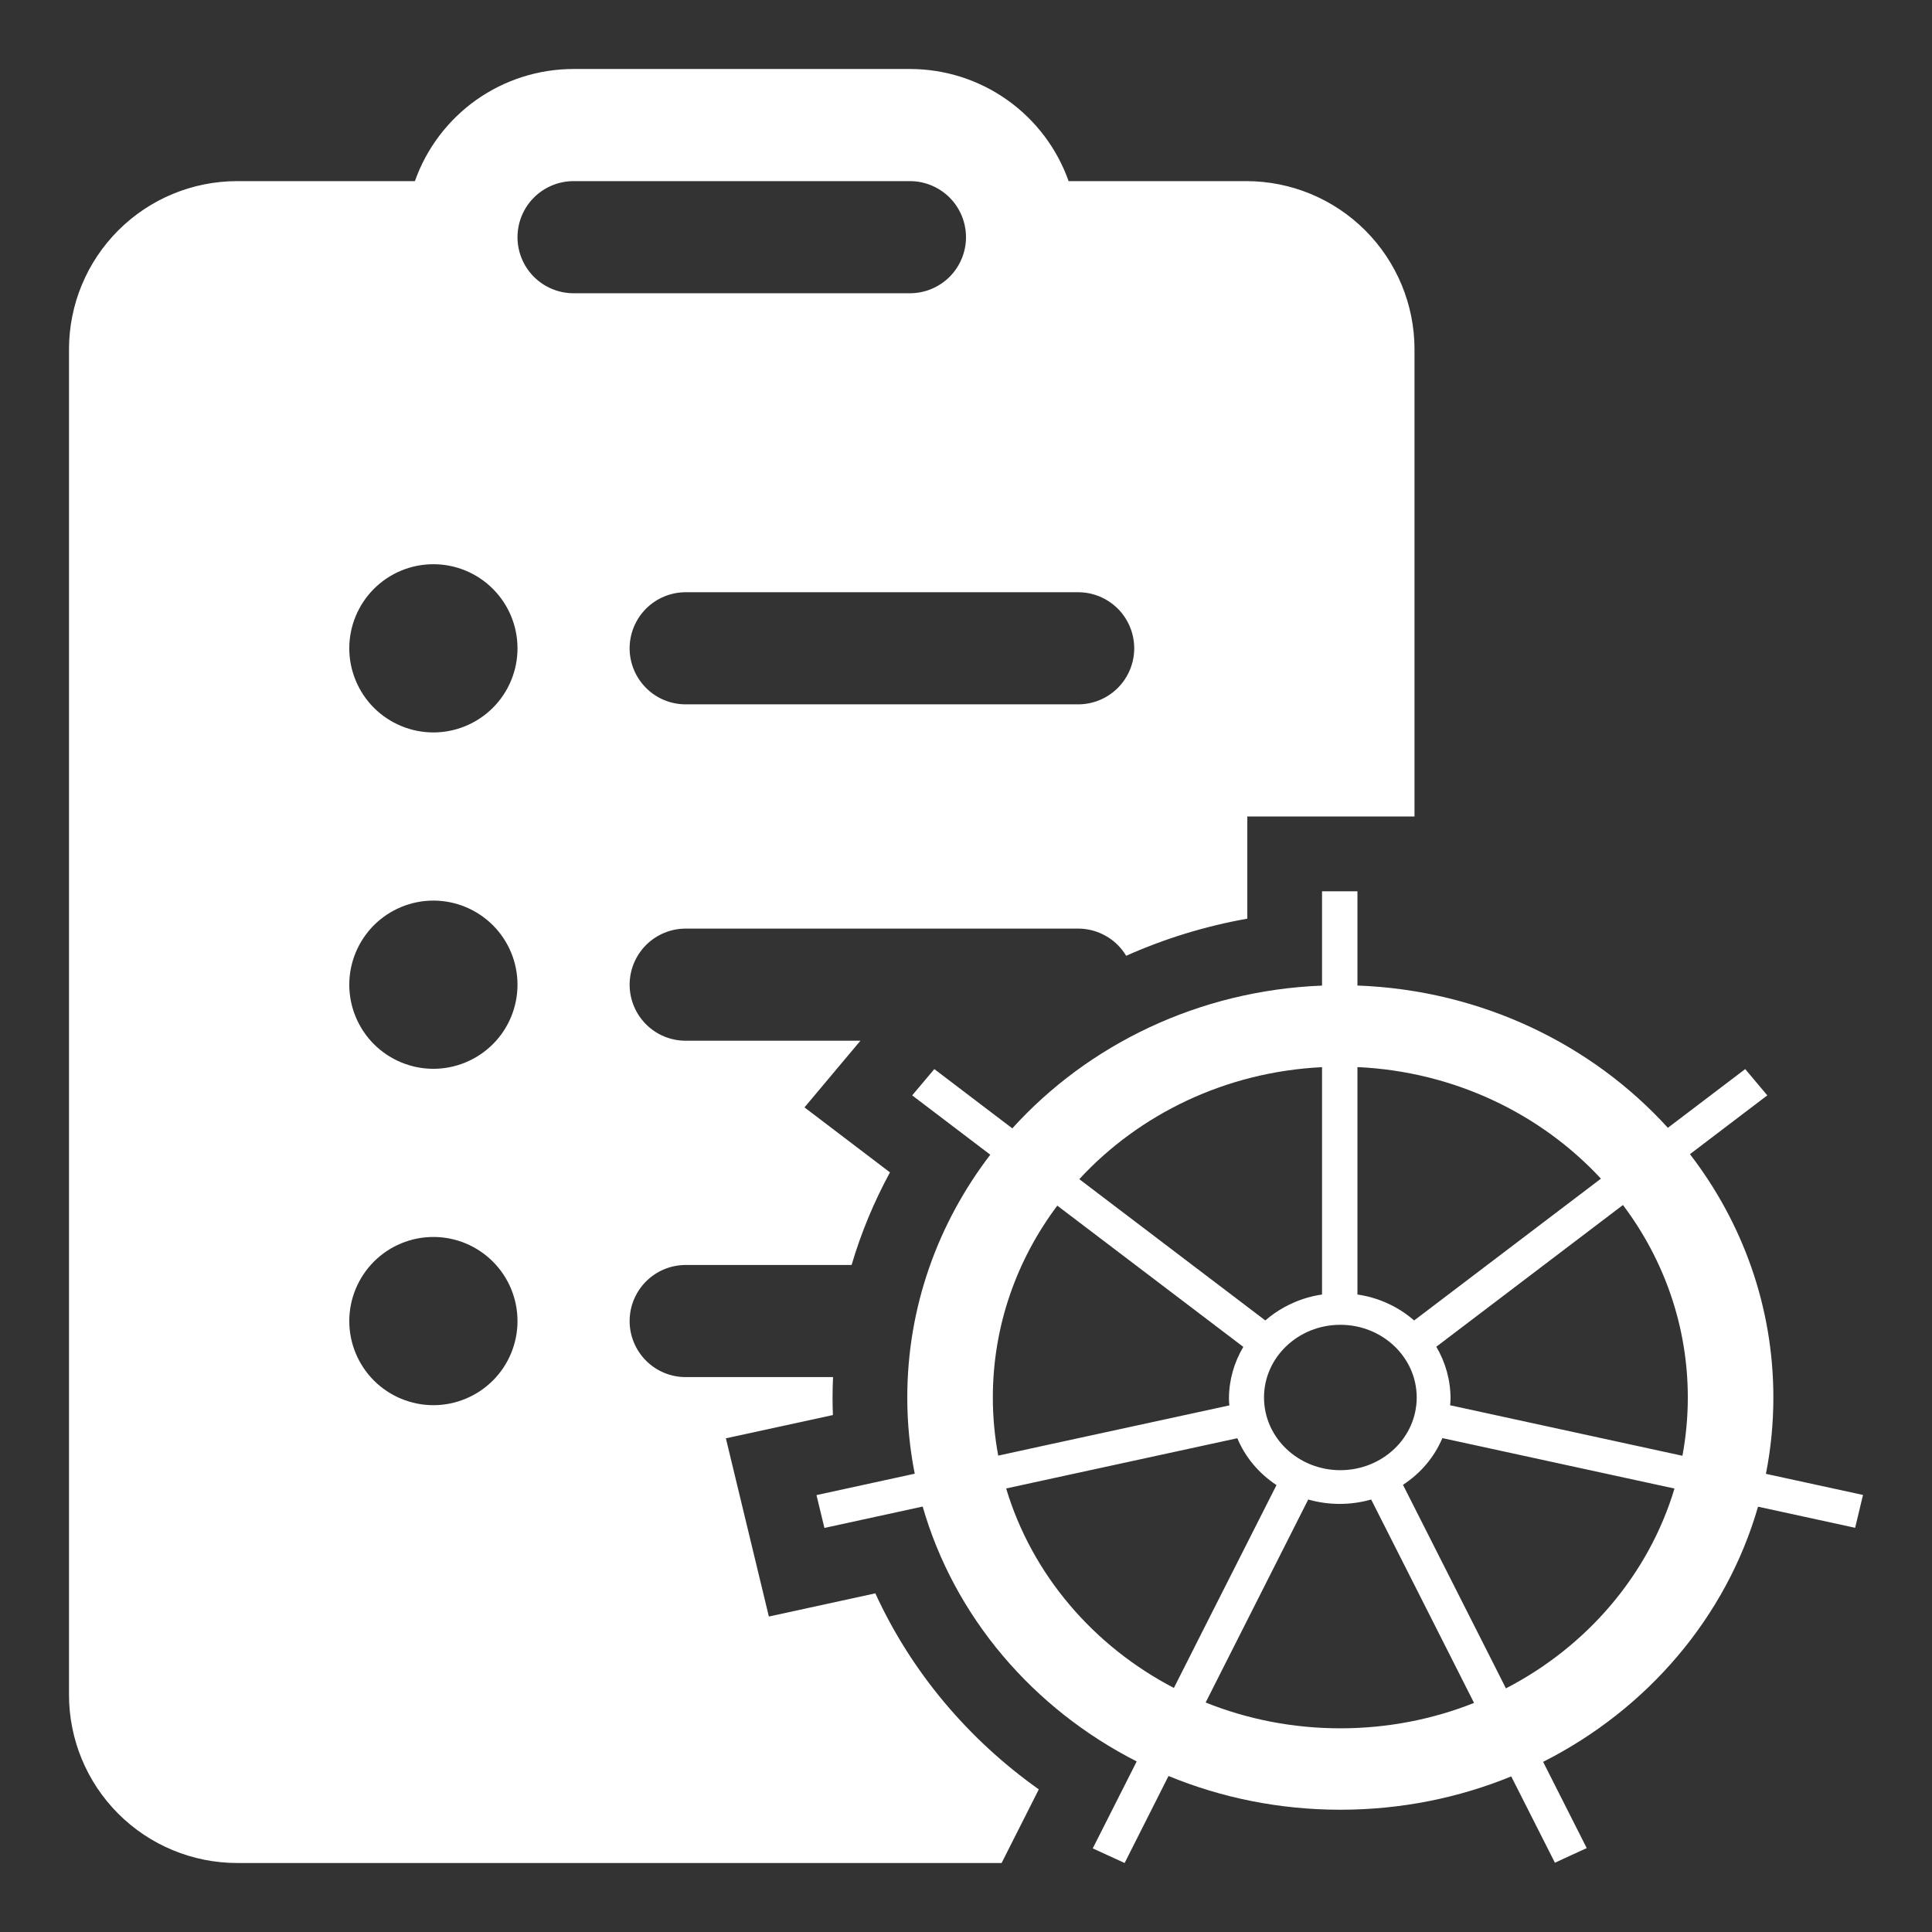 <svg width="28" height="28" viewBox="0 0 28 28" fill="none" xmlns="http://www.w3.org/2000/svg">
<rect x="0" y="0" width="28" height="28" fill="#333333" stroke="none"/>
<path fill-rule="evenodd" clip-rule="evenodd" d="M6.013 2.625H3.438C2.791 2.625 2.171 2.882 1.714 3.339C1.257 3.796 1 4.416 1 5.062V24.562C1 25.209 1.257 25.829 1.714 26.286C2.171 26.743 2.791 27 3.438 27H14.516L15.055 25.933C14.033 25.208 13.208 24.232 12.686 23.092L11.143 23.428L10.52 20.845L12.071 20.508C12.068 20.423 12.066 20.339 12.066 20.253C12.066 20.155 12.069 20.056 12.073 19.958H9.938C9.722 19.958 9.515 19.873 9.363 19.72C9.211 19.568 9.125 19.361 9.125 19.146C9.125 18.93 9.211 18.724 9.363 18.571C9.515 18.419 9.722 18.333 9.938 18.333H12.342C12.48 17.864 12.668 17.415 12.898 16.991L11.659 16.049L12.47 15.083H9.938C9.722 15.083 9.515 14.998 9.363 14.845C9.211 14.693 9.125 14.486 9.125 14.271C9.125 14.055 9.211 13.849 9.363 13.696C9.515 13.544 9.722 13.458 9.938 13.458H15.625C15.841 13.458 16.047 13.544 16.2 13.696C16.247 13.743 16.288 13.796 16.321 13.852C16.873 13.606 17.462 13.423 18.077 13.314V11.833H20.5V5.062C20.5 4.416 20.243 3.796 19.786 3.339C19.329 2.882 18.709 2.625 18.062 2.625H15.487C15.319 2.15 15.007 1.738 14.595 1.447C14.184 1.156 13.692 1 13.188 1H8.312C7.808 1 7.316 1.156 6.904 1.447C6.493 1.738 6.181 2.15 6.013 2.625ZM8.312 2.625H13.188C13.403 2.625 13.61 2.711 13.762 2.863C13.914 3.015 14 3.222 14 3.438C14 3.653 13.914 3.86 13.762 4.012C13.61 4.164 13.403 4.25 13.188 4.25H8.312C8.097 4.25 7.89 4.164 7.738 4.012C7.586 3.86 7.5 3.653 7.5 3.438C7.5 3.222 7.586 3.015 7.738 2.863C7.89 2.711 8.097 2.625 8.312 2.625ZM9.125 9.396C9.125 9.18 9.211 8.974 9.363 8.821C9.515 8.669 9.722 8.583 9.938 8.583H15.625C15.841 8.583 16.047 8.669 16.2 8.821C16.352 8.974 16.438 9.18 16.438 9.396C16.438 9.611 16.352 9.818 16.2 9.97C16.047 10.123 15.841 10.208 15.625 10.208H9.938C9.722 10.208 9.515 10.123 9.363 9.97C9.211 9.818 9.125 9.611 9.125 9.396ZM7.5 9.396C7.5 9.719 7.372 10.029 7.143 10.258C6.914 10.486 6.604 10.615 6.281 10.615C5.958 10.615 5.648 10.486 5.419 10.258C5.191 10.029 5.062 9.719 5.062 9.396C5.062 9.073 5.191 8.763 5.419 8.534C5.648 8.305 5.958 8.177 6.281 8.177C6.604 8.177 6.914 8.305 7.143 8.534C7.372 8.763 7.5 9.073 7.5 9.396ZM7.5 14.271C7.5 14.594 7.372 14.904 7.143 15.133C6.914 15.361 6.604 15.49 6.281 15.49C5.958 15.49 5.648 15.361 5.419 15.133C5.191 14.904 5.062 14.594 5.062 14.271C5.062 13.948 5.191 13.638 5.419 13.409C5.648 13.181 5.958 13.052 6.281 13.052C6.604 13.052 6.914 13.181 7.143 13.409C7.372 13.638 7.5 13.948 7.5 14.271ZM6.281 20.365C5.958 20.365 5.648 20.236 5.419 20.008C5.191 19.779 5.062 19.469 5.062 19.146C5.062 18.823 5.191 18.513 5.419 18.284C5.648 18.055 5.958 17.927 6.281 17.927C6.604 17.927 6.914 18.055 7.143 18.284C7.372 18.513 7.5 18.823 7.5 19.146C7.5 19.469 7.372 19.779 7.143 20.008C6.914 20.236 6.604 20.365 6.281 20.365Z" fill="white"/>
<path fill-rule="evenodd" clip-rule="evenodd" d="M22.535 26.996C22.324 26.579 22.113 26.162 21.902 25.745C21.142 26.056 20.305 26.228 19.425 26.228C18.541 26.228 17.699 26.054 16.935 25.739L16.299 27C16.222 26.965 16.145 26.929 16.068 26.894L16.063 26.892C15.988 26.857 15.913 26.822 15.837 26.788C16.049 26.367 16.262 25.948 16.474 25.528C14.97 24.763 13.831 23.432 13.372 21.834L11.948 22.144L11.833 21.668L13.257 21.358C13.186 21 13.149 20.631 13.149 20.253C13.149 18.938 13.596 17.722 14.352 16.735L13.22 15.875L13.541 15.494C13.917 15.78 14.294 16.066 14.671 16.353C15.768 15.142 17.367 14.355 19.16 14.284V12.917H19.673V14.283C21.469 14.35 23.072 15.135 24.172 16.345C24.546 16.061 24.919 15.777 25.293 15.494L25.613 15.875C25.239 16.159 24.866 16.443 24.492 16.727C25.252 17.715 25.701 18.934 25.701 20.253C25.701 20.632 25.664 21.002 25.593 21.36L27 21.666L26.886 22.142L25.479 21.836C25.017 23.438 23.874 24.771 22.364 25.534L22.996 26.784C22.961 26.8 22.926 26.816 22.891 26.832C22.849 26.852 22.807 26.871 22.765 26.89C22.689 26.925 22.612 26.961 22.535 26.996ZM23.89 21.491C22.894 21.275 21.899 21.058 20.904 20.842C20.789 21.114 20.593 21.35 20.333 21.519C20.777 22.396 21.221 23.274 21.665 24.152L21.825 24.469C23.001 23.861 23.893 22.821 24.268 21.573L23.89 21.491ZM20.945 23.853L21.363 24.68C20.767 24.917 20.112 25.048 19.425 25.048C18.733 25.048 18.073 24.915 17.473 24.674L18.96 21.732C19.257 21.817 19.574 21.817 19.872 21.732C20.229 22.439 20.587 23.145 20.945 23.853ZM17.013 24.463C15.843 23.854 14.955 22.816 14.582 21.572L14.944 21.493C15.94 21.276 16.936 21.06 17.932 20.844C18.046 21.116 18.241 21.352 18.5 21.523C18.144 22.227 17.788 22.931 17.431 23.635L17.013 24.463ZM15.131 20.951L14.467 21.096C14.416 20.822 14.389 20.541 14.389 20.253C14.389 19.217 14.735 18.257 15.323 17.473L18.019 19.52C17.886 19.745 17.811 20.001 17.811 20.27C17.811 20.302 17.813 20.335 17.817 20.368C16.922 20.563 16.026 20.757 15.131 20.951ZM15.939 17.315L15.642 17.089C16.51 16.149 17.759 15.535 19.16 15.466V18.761C18.971 18.788 18.786 18.85 18.615 18.944C18.514 18.999 18.422 19.064 18.338 19.137C17.539 18.529 16.739 17.922 15.939 17.315ZM19.673 18.761V15.465C21.077 15.53 22.33 16.142 23.202 17.082L22.895 17.315C22.095 17.922 21.295 18.529 20.495 19.137C20.411 19.064 20.32 19 20.219 18.944C20.047 18.85 19.862 18.788 19.673 18.761ZM23.214 17.697L23.521 17.464C24.113 18.25 24.461 19.213 24.461 20.253C24.461 20.541 24.434 20.824 24.383 21.098L23.982 21.011C22.994 20.796 22.005 20.581 21.016 20.366C21.02 20.333 21.022 20.301 21.022 20.268C21.022 20.001 20.949 19.743 20.816 19.518C21.615 18.91 22.415 18.304 23.214 17.697ZM19.425 19.2C20.036 19.2 20.532 19.672 20.532 20.253C20.532 20.835 20.036 21.307 19.425 21.307C18.814 21.307 18.319 20.835 18.319 20.253C18.319 19.672 18.814 19.2 19.425 19.2Z" fill="white"/>
</svg>
